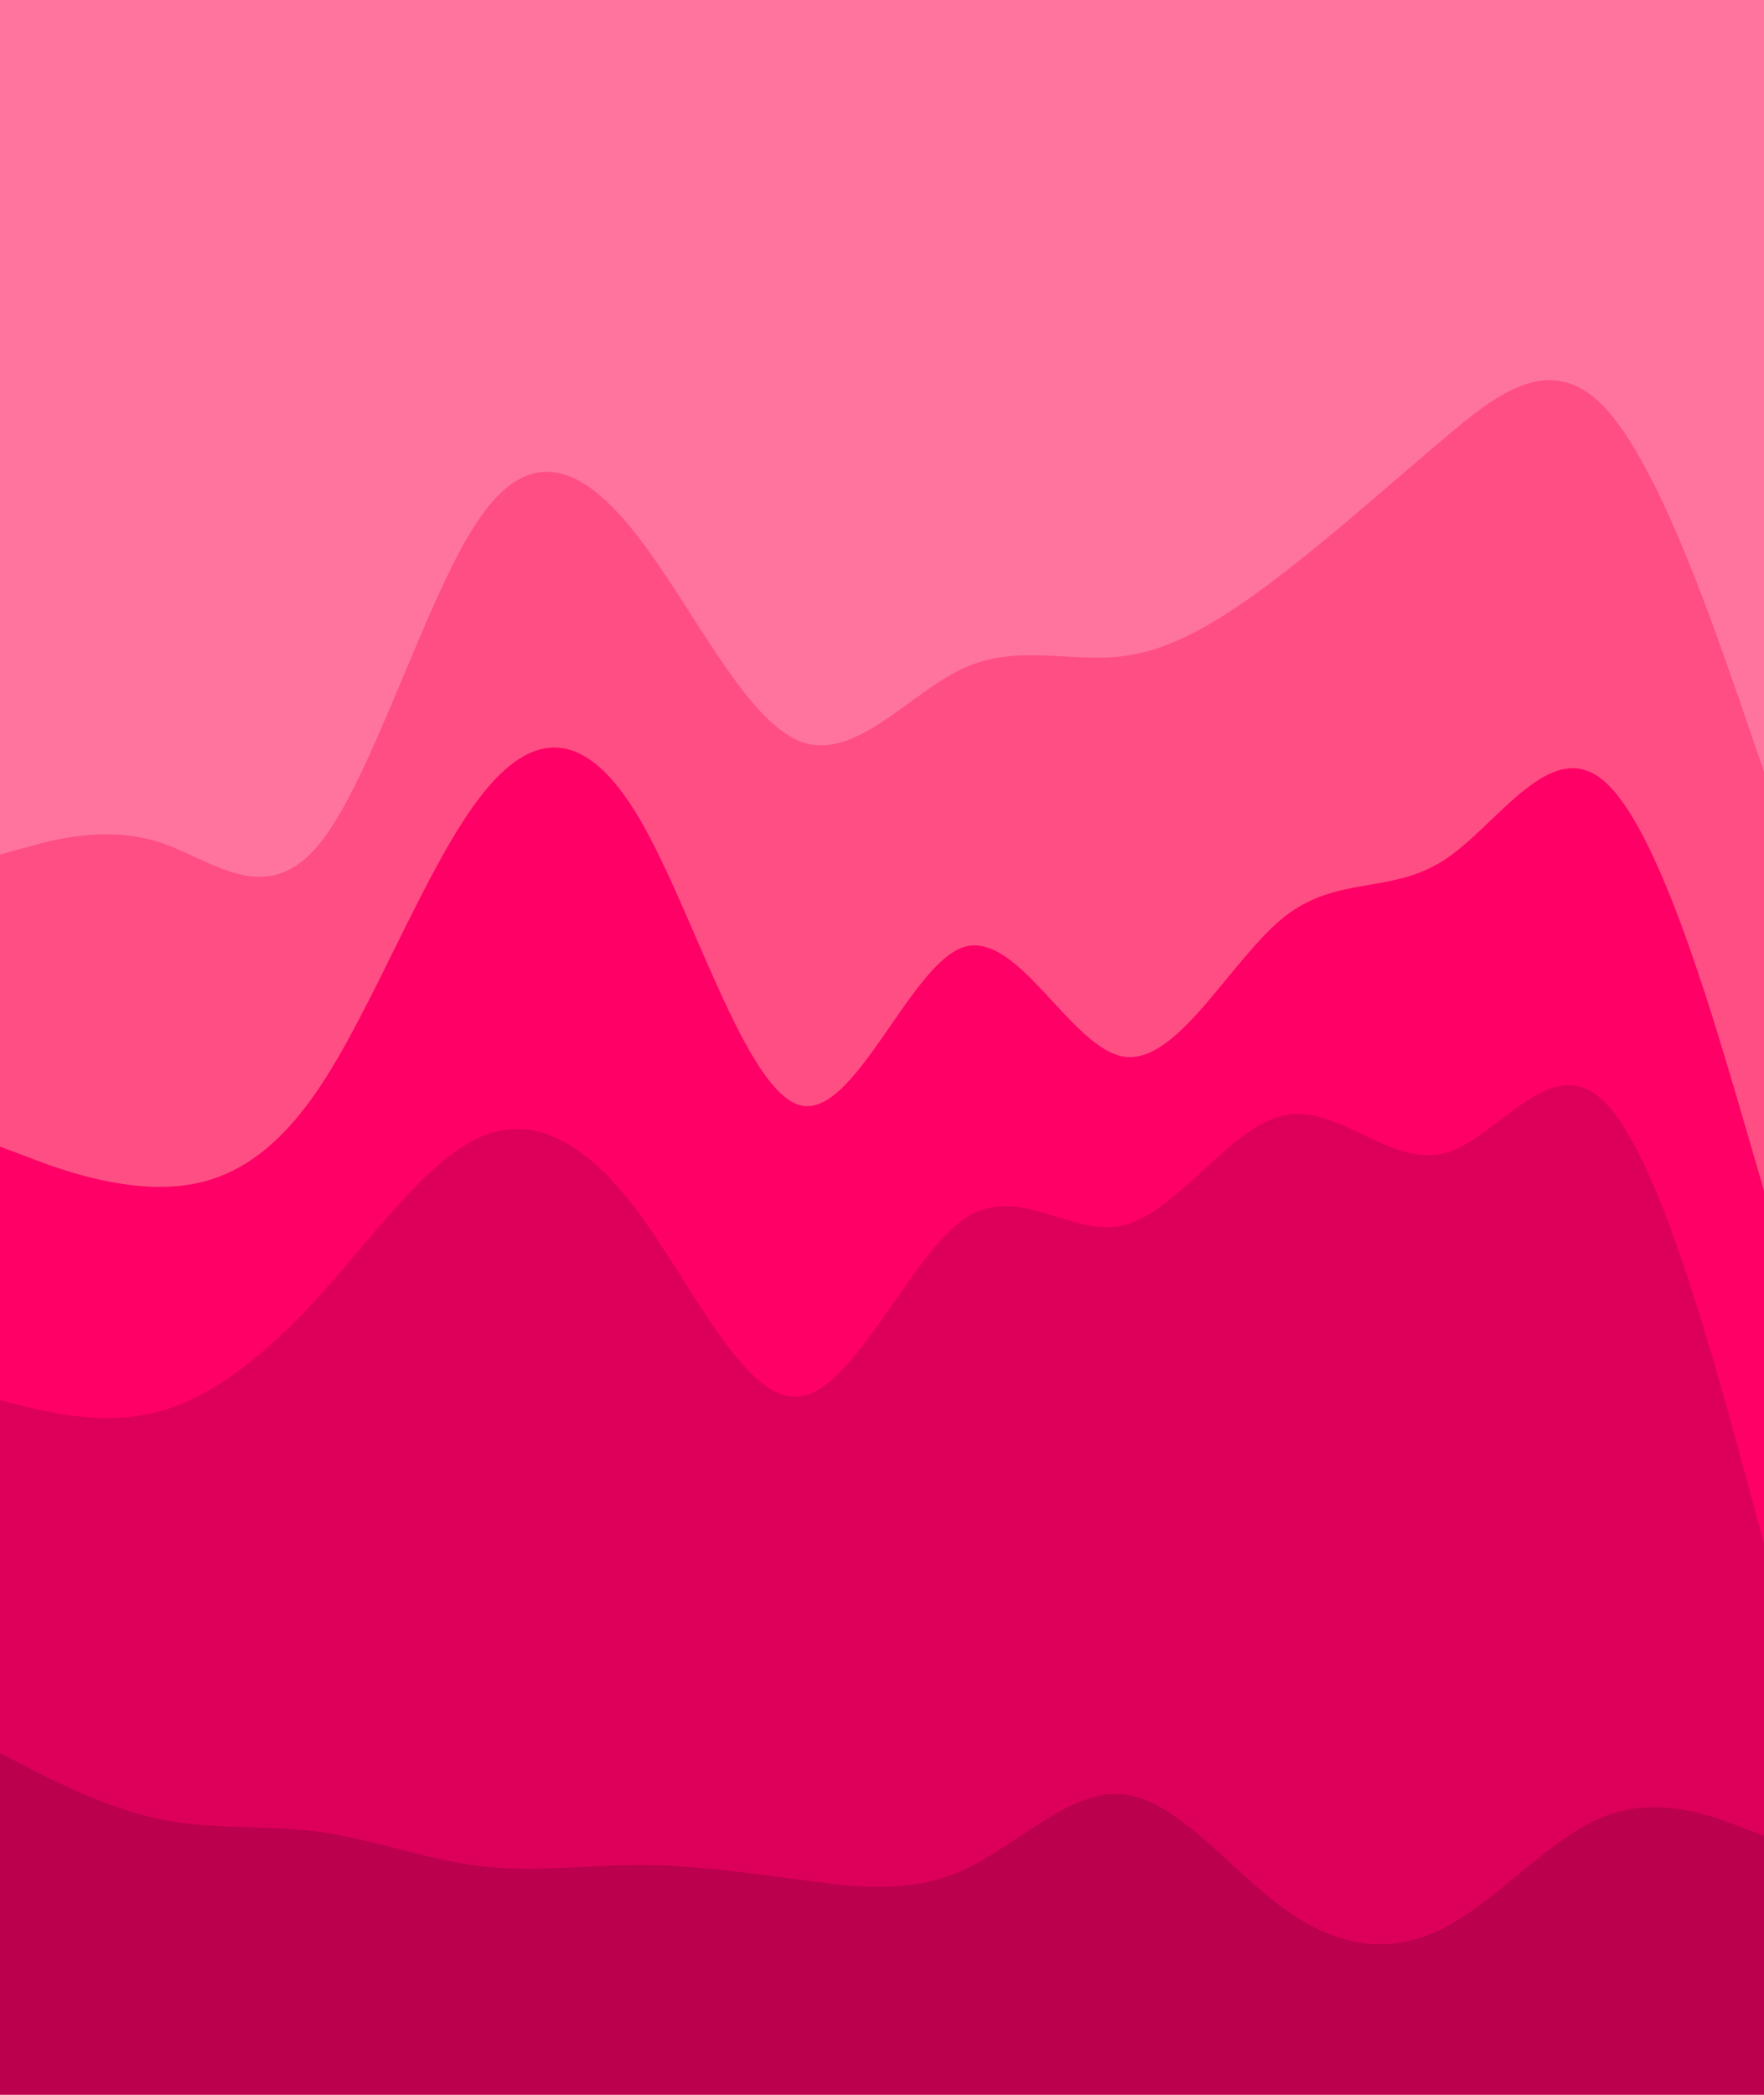 <svg id="visual" viewBox="0 0 320 380" width="320" height="380" xmlns="http://www.w3.org/2000/svg" xmlns:xlink="http://www.w3.org/1999/xlink" version="1.1"><path d="M0 157L4.8 155.7C9.7 154.3 19.3 151.7 29 154.8C38.7 158 48.3 167 58 155C67.7 143 77.3 110 87 96C96.7 82 106.3 87 116 99.7C125.7 112.3 135.3 132.7 145.2 136.5C155 140.3 165 127.7 174.8 123.2C184.7 118.7 194.3 122.3 204 121C213.7 119.7 223.3 113.3 233 105.8C242.7 98.3 252.3 89.7 262 81.5C271.7 73.3 281.3 65.7 291 75.8C300.7 86 310.3 114 315.2 128L320 142L320 0L315.2 0C310.3 0 300.7 0 291 0C281.3 0 271.7 0 262 0C252.3 0 242.7 0 233 0C223.3 0 213.7 0 204 0C194.3 0 184.7 0 174.8 0C165 0 155 0 145.2 0C135.3 0 125.7 0 116 0C106.3 0 96.7 0 87 0C77.3 0 67.7 0 58 0C48.3 0 38.7 0 29 0C19.3 0 9.7 0 4.8 0L0 0Z" fill="#ff749e"></path><path d="M0 210L4.8 211.8C9.7 213.7 19.3 217.3 29 217.3C38.7 217.3 48.3 213.7 58 199.2C67.7 184.7 77.3 159.3 87 146.7C96.7 134 106.3 134 116 150.5C125.7 167 135.3 200 145.2 202.5C155 205 165 177 174.8 173.8C184.7 170.7 194.3 192.3 204 193.7C213.7 195 223.3 176 233 168.3C242.7 160.7 252.3 164.3 262 158C271.7 151.7 281.3 135.3 291 143.7C300.7 152 310.3 185 315.2 201.5L320 218L320 140L315.2 126C310.3 112 300.7 84 291 73.8C281.3 63.7 271.7 71.3 262 79.5C252.3 87.7 242.7 96.3 233 103.8C223.3 111.3 213.7 117.7 204 119C194.3 120.3 184.7 116.7 174.8 121.2C165 125.7 155 138.3 145.2 134.5C135.3 130.7 125.7 110.3 116 97.7C106.3 85 96.7 80 87 94C77.3 108 67.7 141 58 153C48.3 165 38.7 156 29 152.8C19.3 149.7 9.7 152.3 4.8 153.7L0 155Z" fill="#ff4e83"></path><path d="M0 256L4.8 257.2C9.7 258.3 19.3 260.7 29 258C38.7 255.3 48.3 247.7 58 237C67.7 226.3 77.3 212.7 87 208.3C96.7 204 106.3 209 116 222.2C125.7 235.3 135.3 256.7 145.2 255.3C155 254 165 230 174.8 223.2C184.7 216.3 194.3 226.7 204 224.2C213.7 221.7 223.3 206.3 233 204.3C242.7 202.3 252.3 213.7 262 211.2C271.7 208.7 281.3 192.3 291 201.8C300.7 211.3 310.3 246.7 315.2 264.3L320 282L320 216L315.2 199.5C310.3 183 300.7 150 291 141.7C281.3 133.3 271.7 149.7 262 156C252.3 162.3 242.7 158.7 233 166.3C223.3 174 213.7 193 204 191.7C194.3 190.3 184.7 168.7 174.8 171.8C165 175 155 203 145.2 200.5C135.3 198 125.7 165 116 148.5C106.3 132 96.7 132 87 144.7C77.3 157.3 67.7 182.7 58 197.2C48.3 211.7 38.7 215.3 29 215.3C19.3 215.3 9.7 211.7 4.8 209.8L0 208Z" fill="#ff0066"></path><path d="M0 320L4.8 322.5C9.7 325 19.3 330 29 332C38.7 334 48.3 333 58 334.3C67.7 335.7 77.3 339.3 87 340.5C96.7 341.7 106.3 340.3 116 340.3C125.7 340.3 135.3 341.7 145.2 343C155 344.3 165 345.7 174.8 341.2C184.7 336.7 194.3 326.3 204 327.5C213.7 328.7 223.3 341.3 233 348.3C242.7 355.3 252.3 356.7 262 351.7C271.7 346.7 281.3 335.3 291 331.5C300.7 327.7 310.3 331.3 315.2 333.2L320 335L320 280L315.2 262.3C310.3 244.7 300.7 209.3 291 199.8C281.3 190.3 271.7 206.7 262 209.2C252.3 211.7 242.7 200.3 233 202.3C223.3 204.3 213.7 219.7 204 222.2C194.3 224.7 184.7 214.3 174.8 221.2C165 228 155 252 145.2 253.3C135.3 254.7 125.7 233.3 116 220.2C106.3 207 96.7 202 87 206.3C77.3 210.7 67.7 224.3 58 235C48.3 245.7 38.7 253.3 29 256C19.3 258.7 9.7 256.3 4.8 255.2L0 254Z" fill="#dd005a"></path><path d="M0 381L4.8 381C9.7 381 19.3 381 29 381C38.7 381 48.3 381 58 381C67.7 381 77.3 381 87 381C96.7 381 106.3 381 116 381C125.7 381 135.3 381 145.2 381C155 381 165 381 174.8 381C184.7 381 194.3 381 204 381C213.7 381 223.3 381 233 381C242.7 381 252.3 381 262 381C271.7 381 281.3 381 291 381C300.7 381 310.3 381 315.2 381L320 381L320 333L315.2 331.2C310.3 329.3 300.7 325.7 291 329.5C281.3 333.3 271.7 344.7 262 349.7C252.3 354.7 242.7 353.3 233 346.3C223.3 339.3 213.7 326.7 204 325.5C194.3 324.3 184.7 334.7 174.8 339.2C165 343.7 155 342.3 145.2 341C135.3 339.7 125.7 338.3 116 338.3C106.3 338.3 96.7 339.7 87 338.5C77.3 337.3 67.7 333.7 58 332.3C48.3 331 38.7 332 29 330C19.3 328 9.7 323 4.8 320.5L0 318Z" fill="#bb004d"></path></svg>